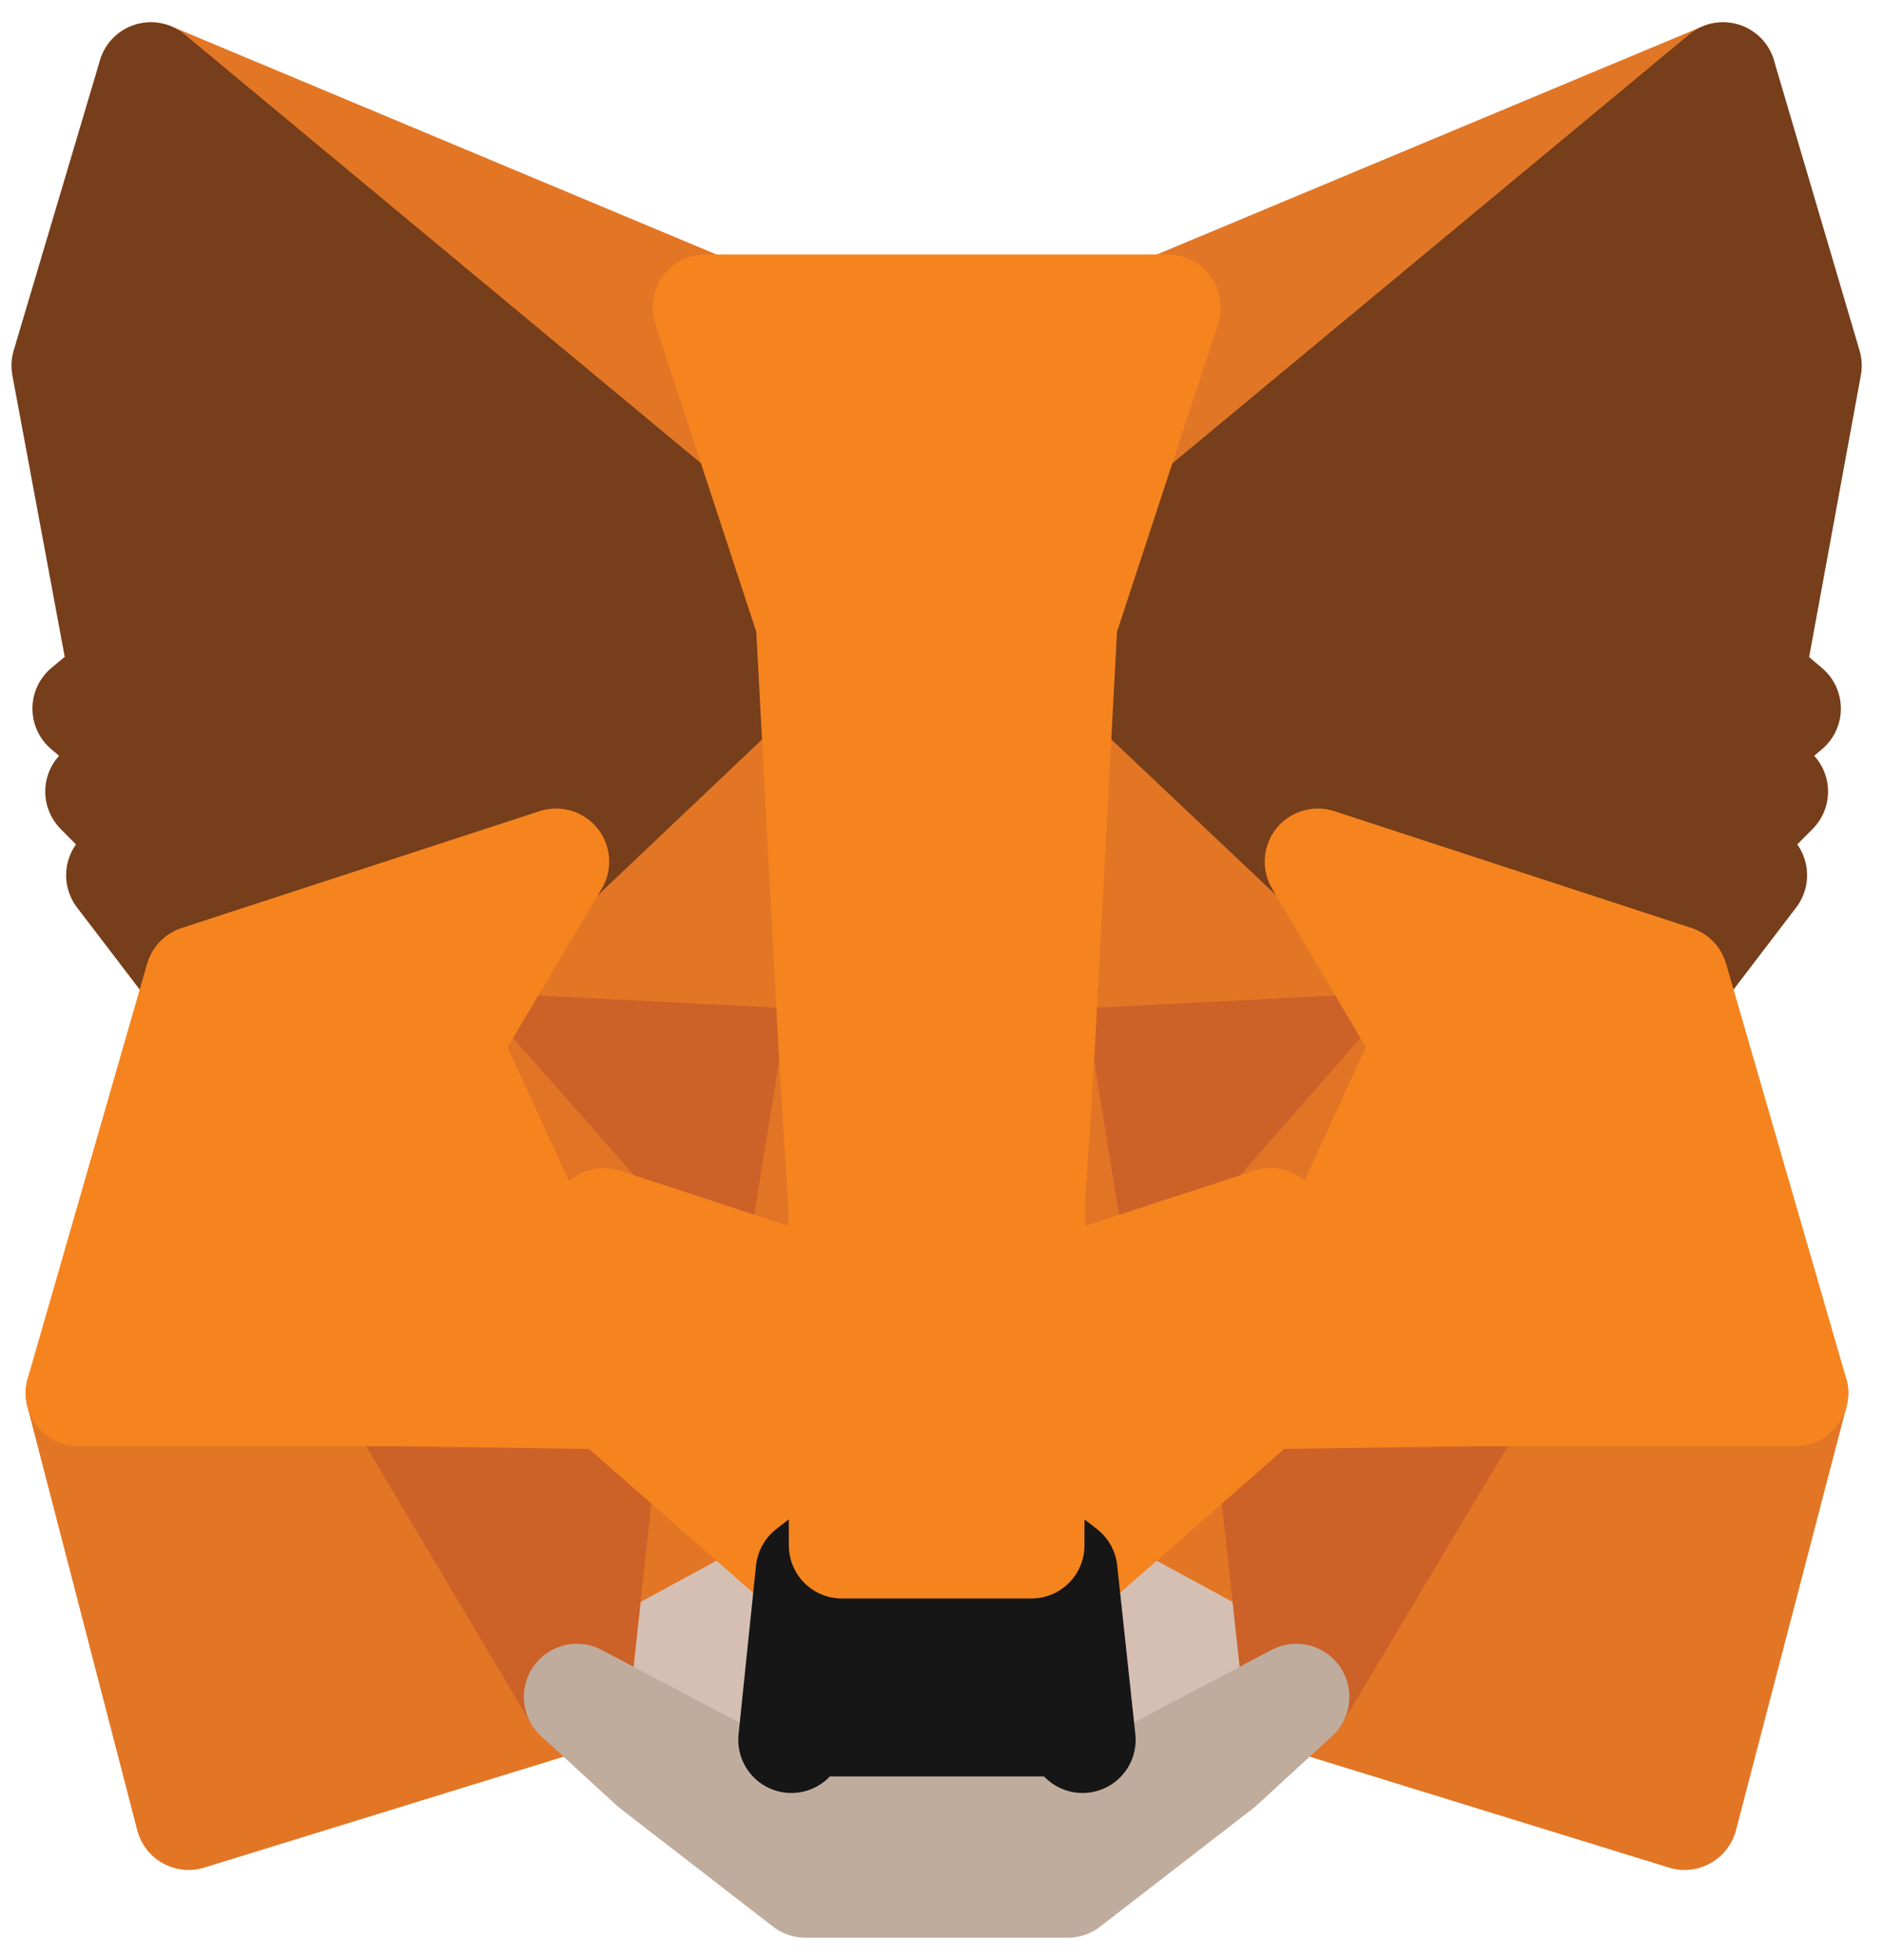 <svg width="25" height="26" viewBox="0 0 25 26" fill="none" xmlns="http://www.w3.org/2000/svg">
<path d="M22.864 1L13.811 8.5L15.493 4.08L22.864 1Z" fill="#E17726" stroke="#E17726" stroke-width="1.409" stroke-linecap="round" stroke-linejoin="round"/>
<path d="M2.003 1L10.966 8.57L9.365 4.08L2.003 1Z" fill="#E27625" stroke="#E27625" stroke-width="1.409" stroke-linecap="round" stroke-linejoin="round"/>
<path d="M19.607 18.39L17.201 22.511L22.354 24.101L23.821 18.48L19.607 18.39Z" fill="#E27625" stroke="#E27625" stroke-width="1.409" stroke-linecap="round" stroke-linejoin="round"/>
<path d="M1.045 18.48L2.503 24.101L7.656 22.511L5.259 18.39L1.045 18.48Z" fill="#E27625" stroke="#E27625" stroke-width="1.409" stroke-linecap="round" stroke-linejoin="round"/>
<path d="M7.379 11.43L5.938 13.85L11.046 14.11L10.867 7.96L7.379 11.43Z" fill="#E27625" stroke="#E27625" stroke-width="1.409" stroke-linecap="round" stroke-linejoin="round"/>
<path d="M17.488 11.431L13.936 7.891L13.811 14.111L18.919 13.851L17.488 11.431Z" fill="#E27625" stroke="#E27625" stroke-width="1.409" stroke-linecap="round" stroke-linejoin="round"/>
<path d="M7.656 22.509L10.733 20.84L8.085 18.519L7.656 22.509Z" fill="#E27625" stroke="#E27625" stroke-width="1.409" stroke-linecap="round" stroke-linejoin="round"/>
<path d="M14.124 20.84L17.201 22.509L16.772 18.519L14.124 20.84Z" fill="#E27625" stroke="#E27625" stroke-width="1.409" stroke-linecap="round" stroke-linejoin="round"/>
<path d="M17.201 22.51L14.124 20.84L14.366 23.08L14.339 24.02L17.201 22.51Z" fill="#D5BFB2" stroke="#D5BFB2" stroke-width="1.409" stroke-linecap="round" stroke-linejoin="round"/>
<path d="M7.656 22.51L10.519 24.02L10.501 23.08L10.733 20.84L7.656 22.51Z" fill="#D5BFB2" stroke="#D5BFB2" stroke-width="1.409" stroke-linecap="round" stroke-linejoin="round"/>
<path d="M10.572 17.04L8.014 16.2L9.821 15.27L10.572 17.04Z" fill="#233447" stroke="#233447" stroke-width="1.409" stroke-linecap="round" stroke-linejoin="round"/>
<path d="M14.284 17.04L15.036 15.27L16.861 16.2L14.284 17.04Z" fill="#233447" stroke="#233447" stroke-width="1.409" stroke-linecap="round" stroke-linejoin="round"/>
<path d="M7.656 22.511L8.104 18.39L5.259 18.48L7.656 22.511Z" fill="#CC6228" stroke="#CC6228" stroke-width="1.409" stroke-linecap="round" stroke-linejoin="round"/>
<path d="M16.754 18.39L17.201 22.511L19.607 18.48L16.754 18.39Z" fill="#CC6228" stroke="#CC6228" stroke-width="1.409" stroke-linecap="round" stroke-linejoin="round"/>
<path d="M18.919 13.85L13.811 14.11L14.285 17.04L15.036 15.27L16.861 16.2L18.919 13.85Z" fill="#CC6228" stroke="#CC6228" stroke-width="1.409" stroke-linecap="round" stroke-linejoin="round"/>
<path d="M8.014 16.2L9.821 15.27L10.572 17.04L11.046 14.11L5.938 13.85L8.014 16.2Z" fill="#CC6228" stroke="#CC6228" stroke-width="1.409" stroke-linecap="round" stroke-linejoin="round"/>
<path d="M5.938 13.85L8.085 18.52L8.014 16.2L5.938 13.85Z" fill="#E27525" stroke="#E27525" stroke-width="1.409" stroke-linecap="round" stroke-linejoin="round"/>
<path d="M16.861 16.2L16.771 18.52L18.919 13.85L16.861 16.2Z" fill="#E27525" stroke="#E27525" stroke-width="1.409" stroke-linecap="round" stroke-linejoin="round"/>
<path d="M11.047 14.11L10.572 17.04L11.172 20.5L11.297 15.94L11.047 14.11Z" fill="#E27525" stroke="#E27525" stroke-width="1.409" stroke-linecap="round" stroke-linejoin="round"/>
<path d="M13.811 14.11L13.57 15.93L13.686 20.5L14.285 17.04L13.811 14.11Z" fill="#E27525" stroke="#E27525" stroke-width="1.409" stroke-linecap="round" stroke-linejoin="round"/>
<path d="M14.285 17.04L13.686 20.5L14.124 20.84L16.772 18.52L16.861 16.2L14.285 17.04Z" fill="#F5841F" stroke="#F5841F" stroke-width="1.409" stroke-linecap="round" stroke-linejoin="round"/>
<path d="M8.014 16.2L8.085 18.52L10.733 20.84L11.171 20.5L10.572 17.04L8.014 16.2Z" fill="#F5841F" stroke="#F5841F" stroke-width="1.409" stroke-linecap="round" stroke-linejoin="round"/>
<path d="M14.338 24.02L14.365 23.08L14.142 22.86H10.716L10.501 23.08L10.519 24.02L7.656 22.51L8.658 23.43L10.689 25H14.168L16.199 23.43L17.201 22.51L14.338 24.02Z" fill="#C0AC9D" stroke="#C0AC9D" stroke-width="1.409" stroke-linecap="round" stroke-linejoin="round"/>
<path d="M14.124 20.84L13.685 20.5H11.171L10.733 20.84L10.501 23.08L10.715 22.86H14.142L14.365 23.08L14.124 20.84Z" fill="#161616" stroke="#161616" stroke-width="1.409" stroke-linecap="round" stroke-linejoin="round"/>
<path d="M23.24 8.99L24 4.85L22.864 1L14.124 8.25L17.488 11.43L22.229 12.98L23.275 11.61L22.819 11.24L23.553 10.5L22.998 10.01L23.723 9.4L23.24 8.99Z" fill="#763E1A" stroke="#763E1A" stroke-width="1.409" stroke-linecap="round" stroke-linejoin="round"/>
<path d="M0.857 4.85L1.627 8.99L1.135 9.4L1.859 10.01L1.305 10.5L2.038 11.24L1.582 11.61L2.628 12.98L7.379 11.43L10.733 8.25L2.002 1L0.857 4.85Z" fill="#763E1A" stroke="#763E1A" stroke-width="1.409" stroke-linecap="round" stroke-linejoin="round"/>
<path d="M22.228 12.98L17.487 11.43L18.919 13.85L16.771 18.52L19.607 18.48H23.821L22.228 12.98Z" fill="#F5841F" stroke="#F5841F" stroke-width="1.409" stroke-linecap="round" stroke-linejoin="round"/>
<path d="M7.379 11.43L2.629 12.98L1.045 18.48H5.259L8.086 18.52L5.939 13.85L7.379 11.43Z" fill="#F5841F" stroke="#F5841F" stroke-width="1.409" stroke-linecap="round" stroke-linejoin="round"/>
<path d="M13.811 14.11L14.124 8.25L15.493 4.08H9.365L10.734 8.25L11.047 14.11L11.163 15.95L11.172 20.5H13.686L13.695 15.95L13.811 14.11Z" fill="#F5841F" stroke="#F5841F" stroke-width="1.409" stroke-linecap="round" stroke-linejoin="round"/>
</svg>
